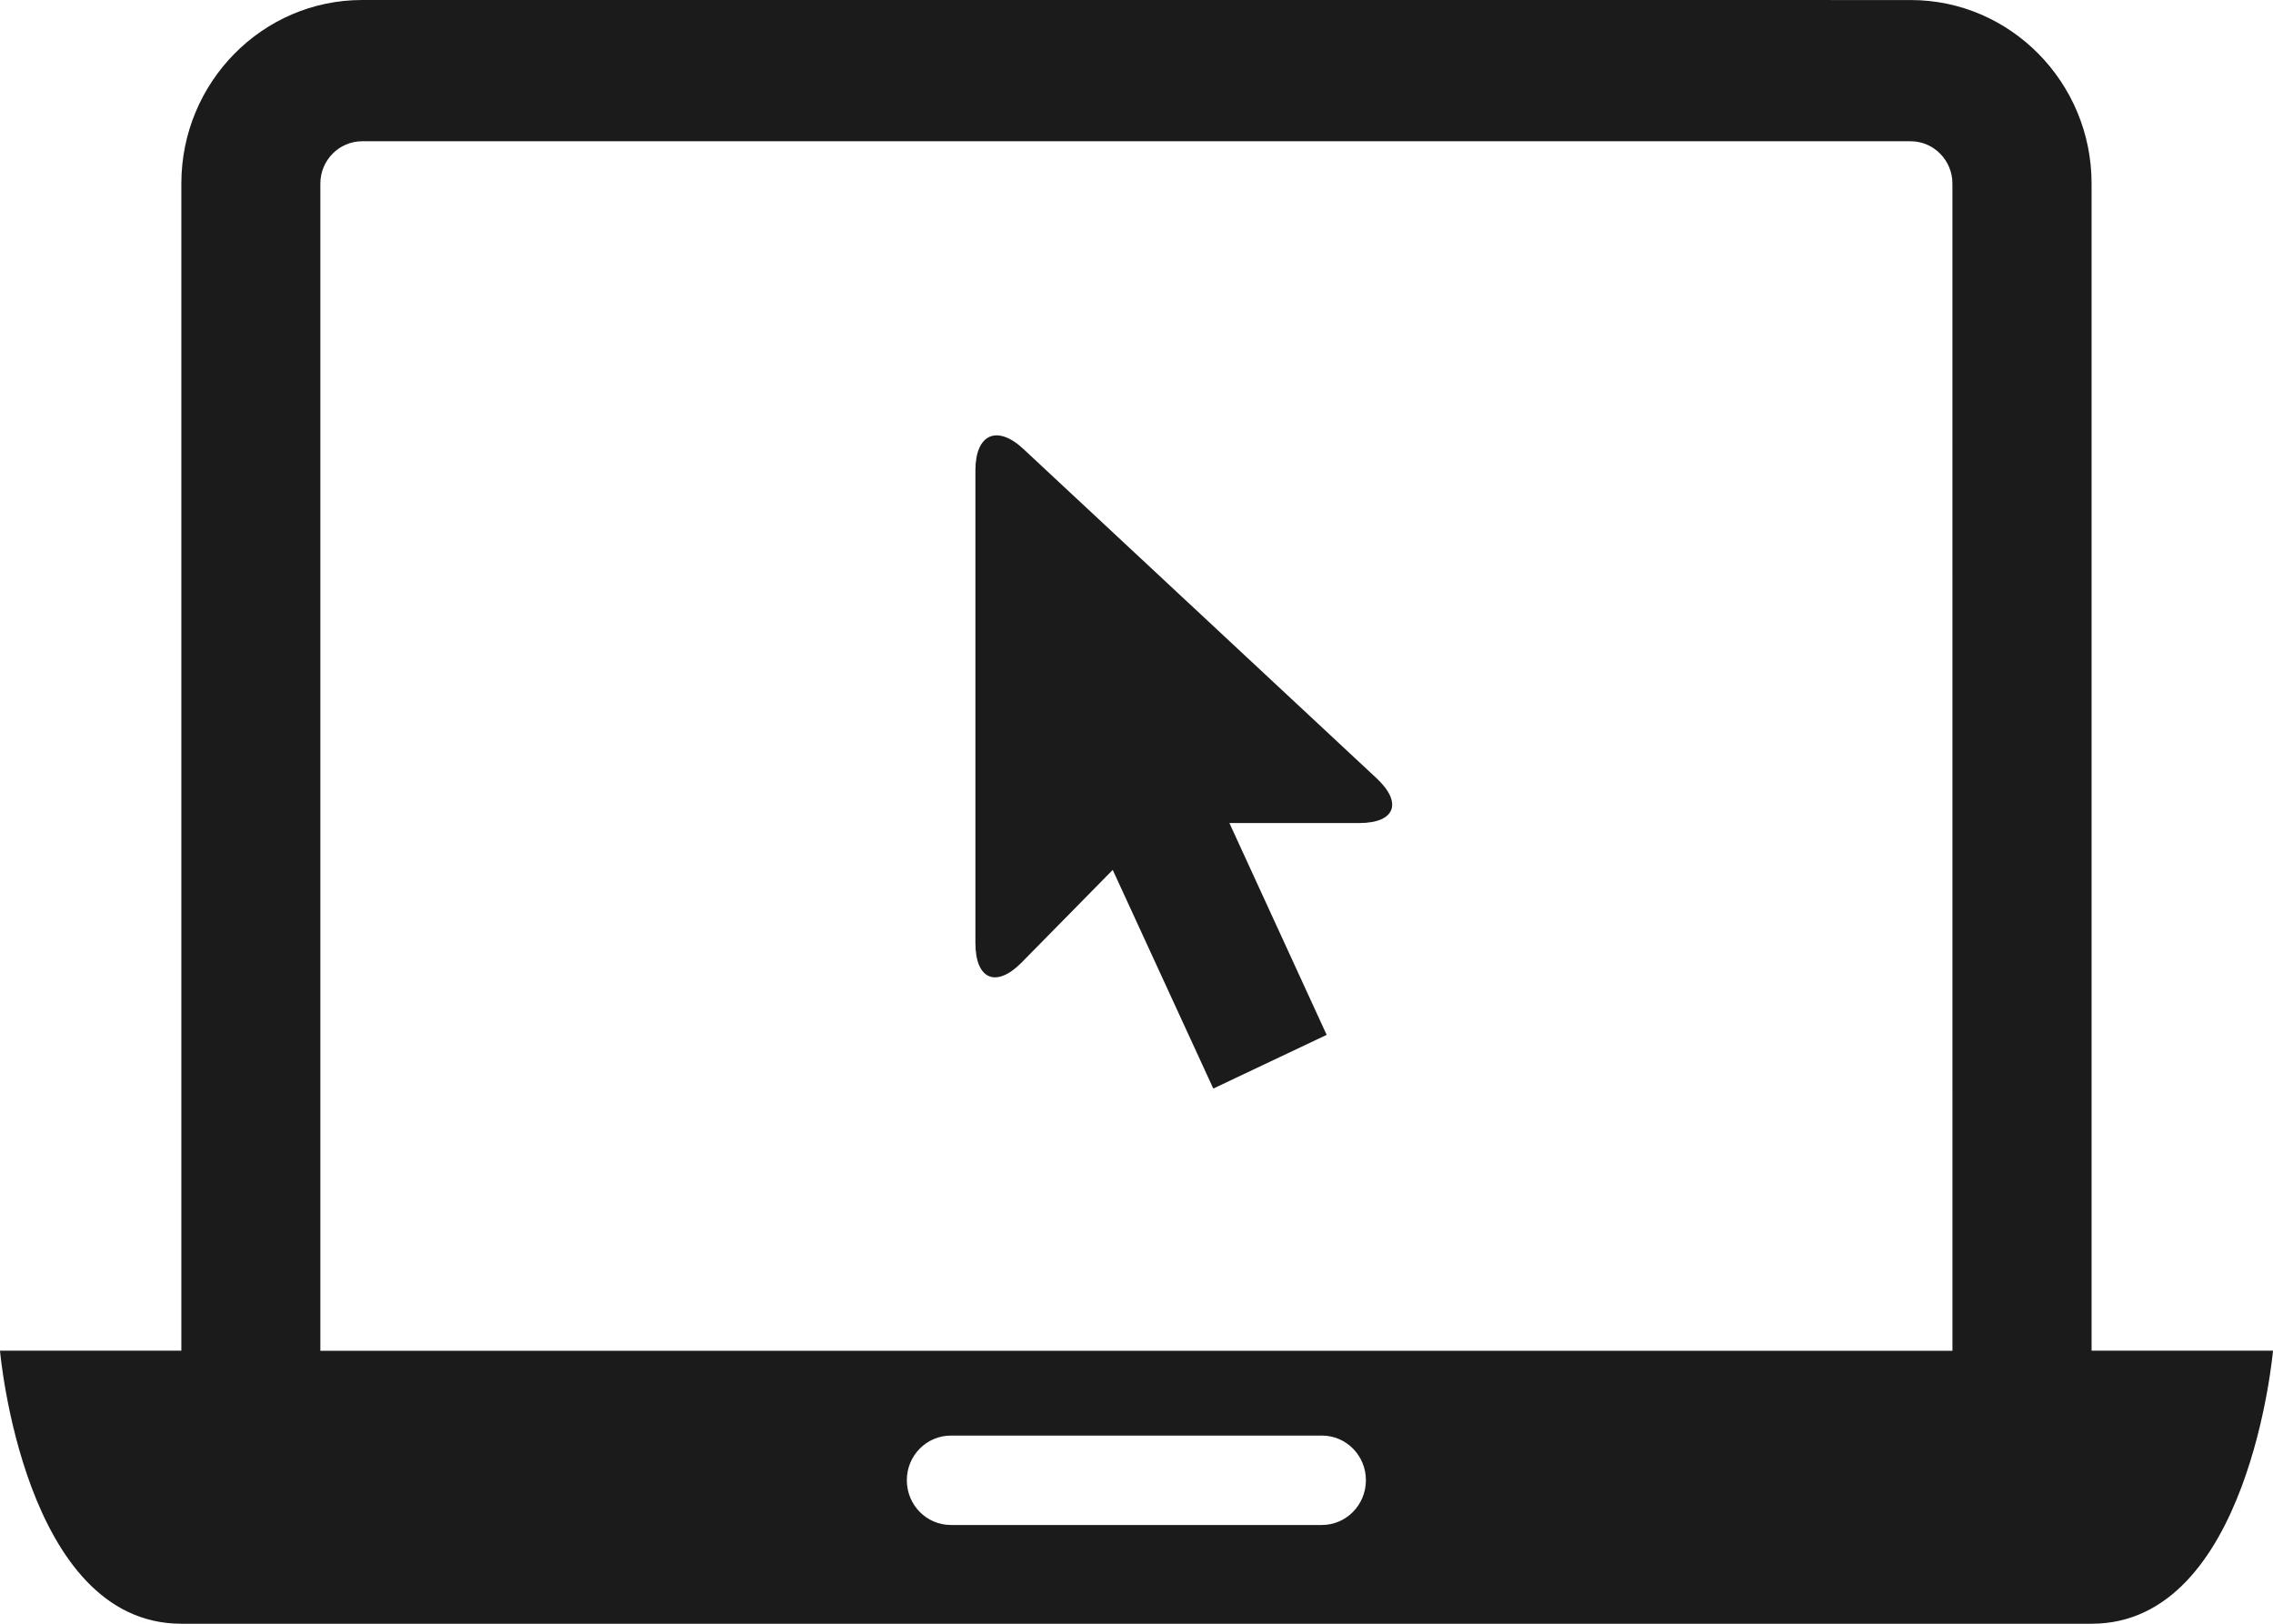 <svg width="70" height="50" viewBox="0 0 70 50" fill="none" xmlns="http://www.w3.org/2000/svg">
<path d="M31.522 13.83C30.706 13.066 30.039 13.364 30.039 14.487V29.038C30.039 30.161 30.675 30.435 31.461 29.64L34.268 26.787L37.365 33.52L40.856 31.867L37.861 25.344H41.86C42.967 25.344 43.205 24.72 42.389 23.961L31.522 13.83Z" fill="#1B1B1B"/>
<path d="M64.413 41.595V5.651C64.413 2.538 61.913 0.001 58.842 0.001L11.152 0C8.081 0 5.585 2.537 5.585 5.65V41.592L0 41.592C0 41.592 0.726 50 5.585 50H35.855H64.415C69.269 50 70 41.592 70 41.592H64.413L64.413 41.595ZM40.711 46.959H29.285C28.533 46.959 27.927 46.344 27.927 45.58C27.927 44.821 28.533 44.206 29.285 44.206H40.711C41.459 44.206 42.065 44.821 42.065 45.58C42.065 46.341 41.459 46.959 40.711 46.959ZM60.128 41.595H9.866V5.651C9.866 4.936 10.443 4.35 11.152 4.35H58.841C59.55 4.35 60.127 4.936 60.127 5.651L60.128 41.595Z" fill="#1B1B1B"/>
</svg>

